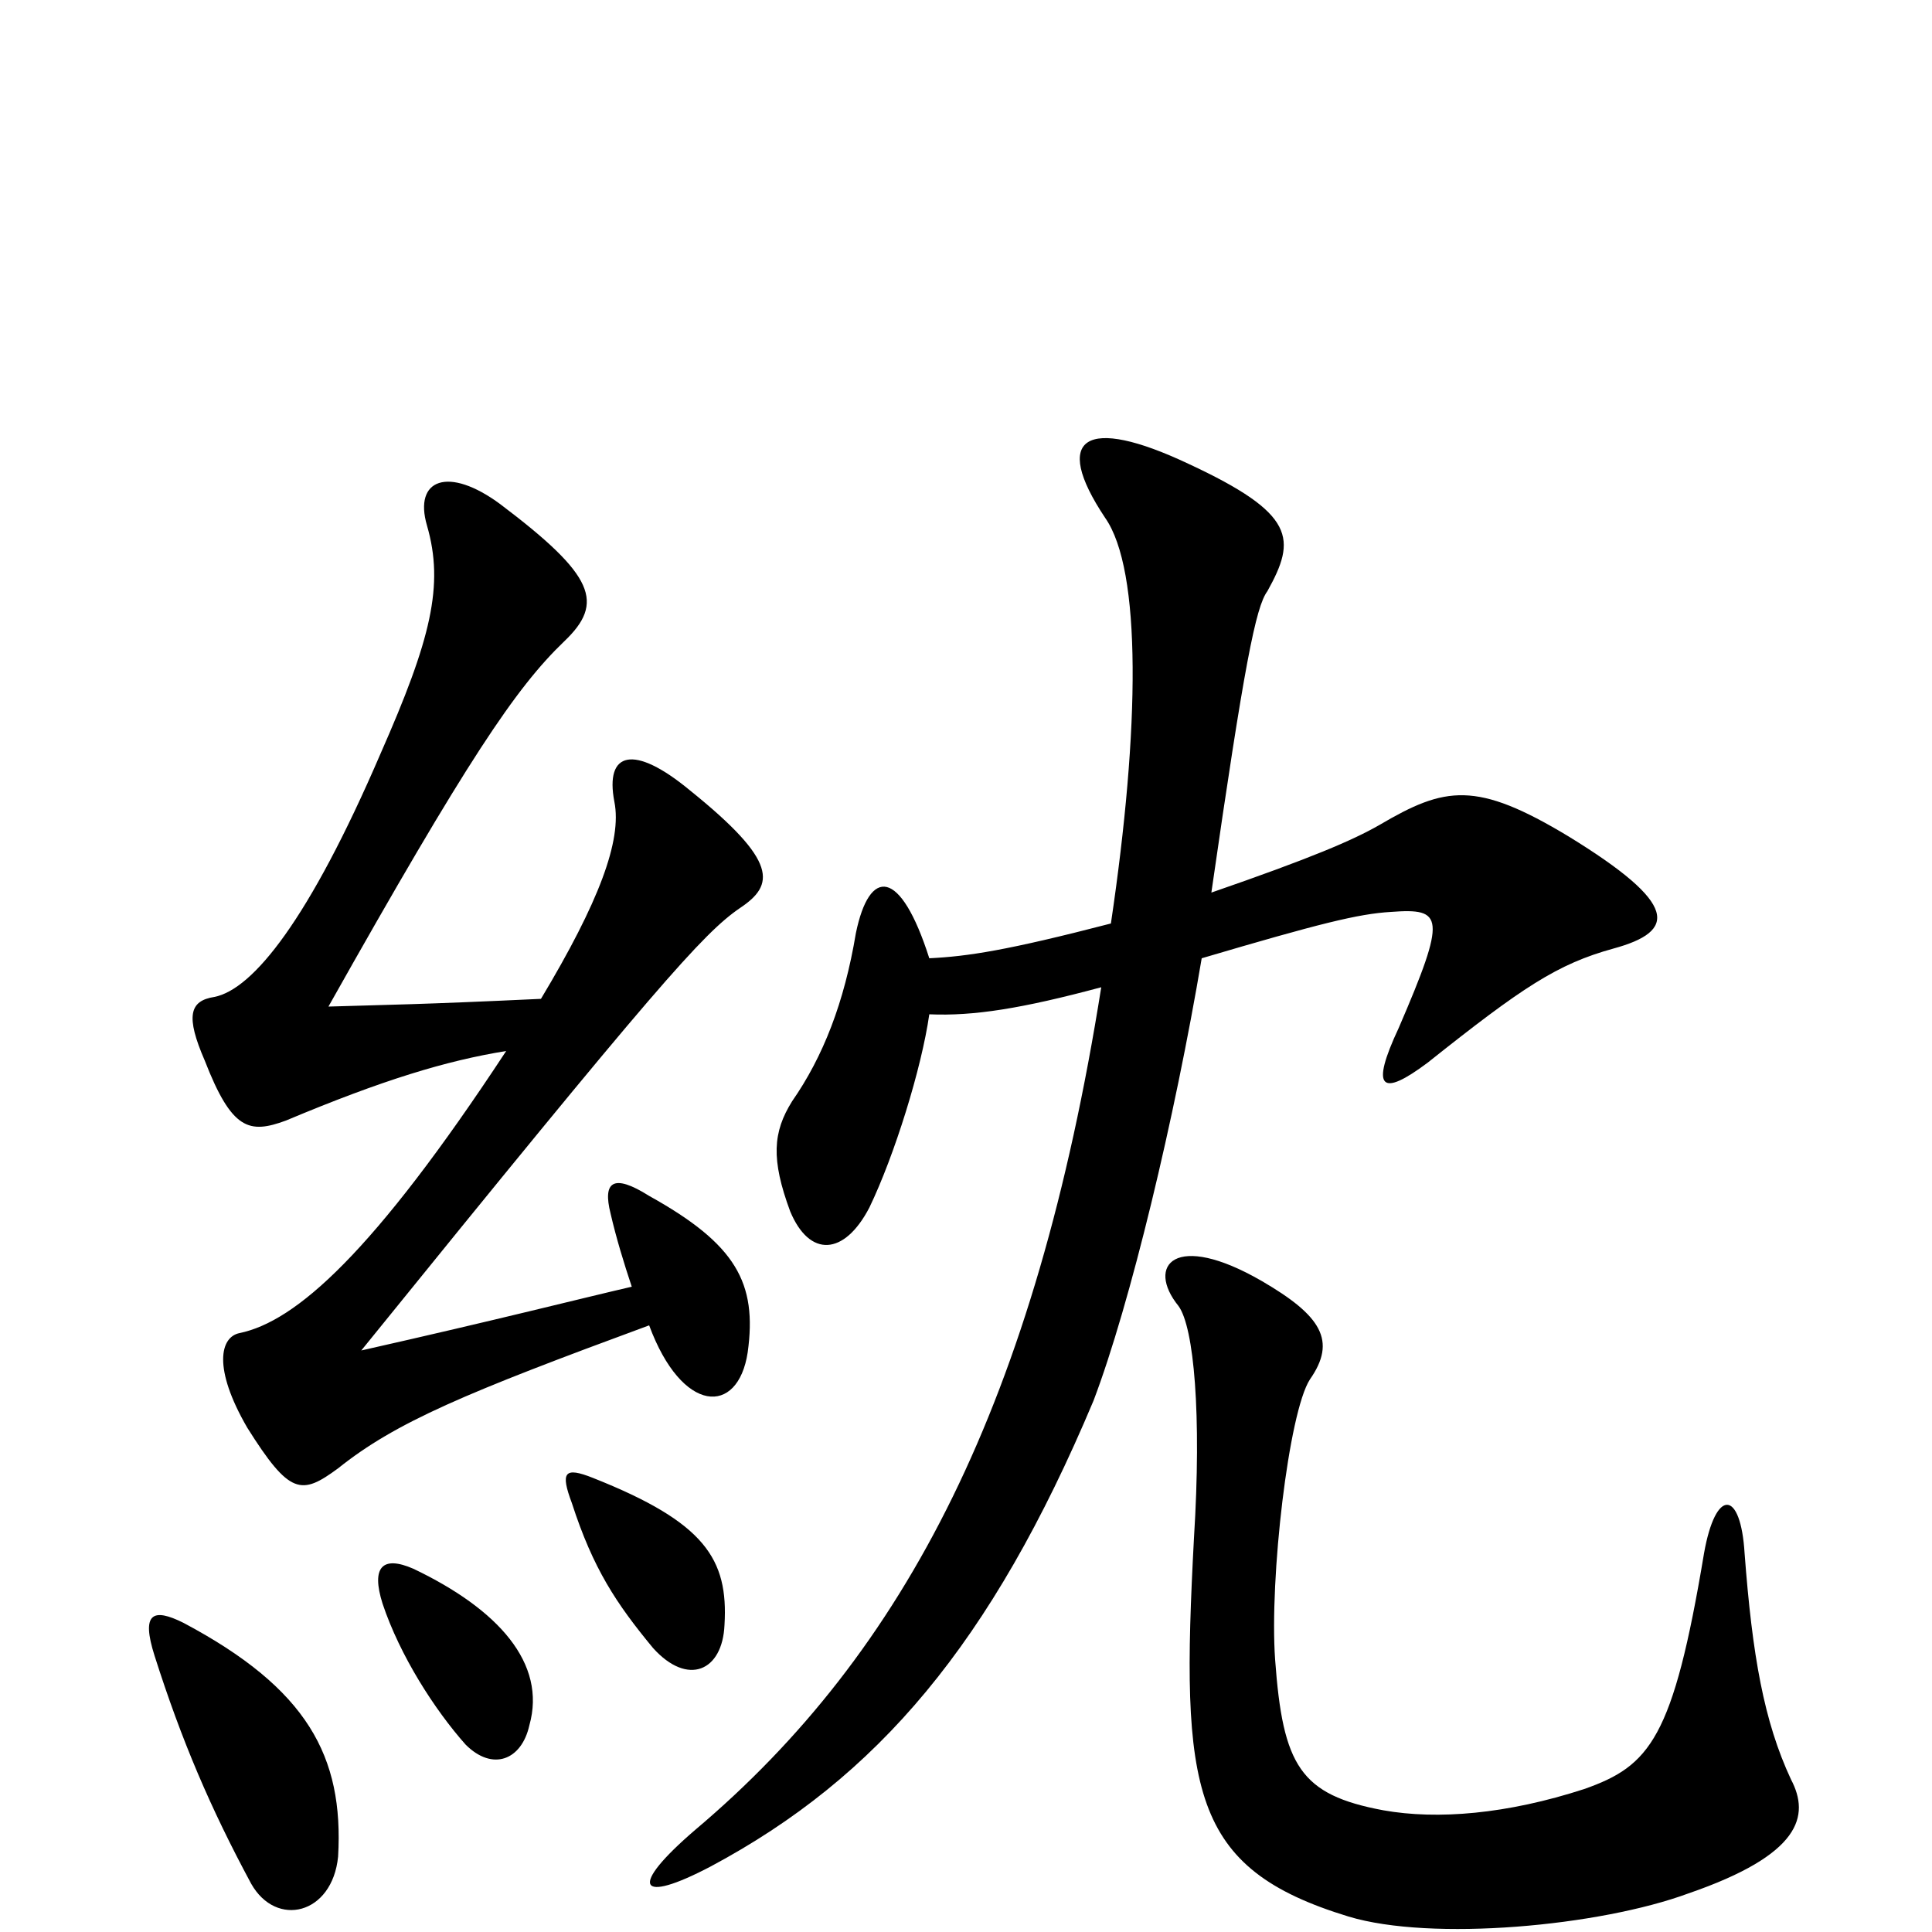 <svg xmlns="http://www.w3.org/2000/svg" viewBox="0 -1000 1000 1000">
	<path fill="#000000" d="M175 -39C178 -91 159 -126 95 -160C79 -168 73 -165 80 -143C94 -99 109 -64 130 -25C143 -2 172 -9 175 -39ZM274 -107C283 -139 258 -167 214 -188C198 -195 192 -189 198 -170C207 -143 225 -115 241 -97C255 -83 270 -89 274 -107ZM375 -159C377 -193 365 -212 307 -235C292 -241 290 -238 296 -222C307 -188 319 -170 338 -147C356 -127 374 -135 375 -159ZM327 -334C301 -328 258 -317 187 -301C340 -490 364 -517 383 -530C401 -542 403 -554 357 -591C328 -615 313 -611 318 -585C322 -565 310 -533 280 -483C216 -480 202 -480 170 -479C242 -607 267 -644 292 -668C313 -688 308 -702 259 -739C232 -759 214 -752 221 -728C230 -697 223 -669 197 -610C160 -524 131 -488 111 -484C98 -482 96 -474 106 -451C120 -415 129 -413 148 -420C198 -441 231 -451 262 -456C193 -351 153 -316 124 -310C114 -308 110 -292 128 -261C150 -226 156 -226 175 -240C205 -264 241 -279 336 -314C353 -268 382 -267 387 -300C392 -336 381 -356 336 -381C317 -393 312 -388 316 -372C319 -359 323 -346 327 -334ZM927 -79C913 -109 907 -143 903 -196C901 -229 888 -230 882 -196C866 -100 854 -86 820 -74C780 -61 744 -58 716 -63C673 -71 664 -86 660 -141C657 -183 667 -269 678 -286C692 -306 684 -319 653 -337C608 -363 593 -345 610 -324C618 -313 622 -268 618 -204C611 -73 616 -33 698 -8C741 5 828 -3 874 -20C932 -40 937 -60 927 -79ZM570 -489C536 -275 469 -145 360 -53C325 -23 330 -14 368 -34C454 -80 513 -149 566 -275C585 -325 608 -421 622 -504C683 -522 703 -527 720 -528C747 -530 749 -526 724 -468C709 -436 715 -432 739 -450C788 -489 806 -501 835 -509C868 -518 869 -532 812 -567C764 -596 748 -593 714 -573C700 -565 679 -556 627 -538C644 -656 650 -686 656 -694C671 -721 671 -734 615 -760C562 -785 544 -774 572 -732C591 -705 590 -623 575 -522C521 -508 501 -505 481 -504C466 -551 450 -551 443 -517C437 -481 426 -453 410 -430C400 -414 399 -400 409 -373C419 -349 437 -350 450 -375C463 -402 477 -447 481 -475C504 -474 529 -478 570 -489Z"/>
</svg>